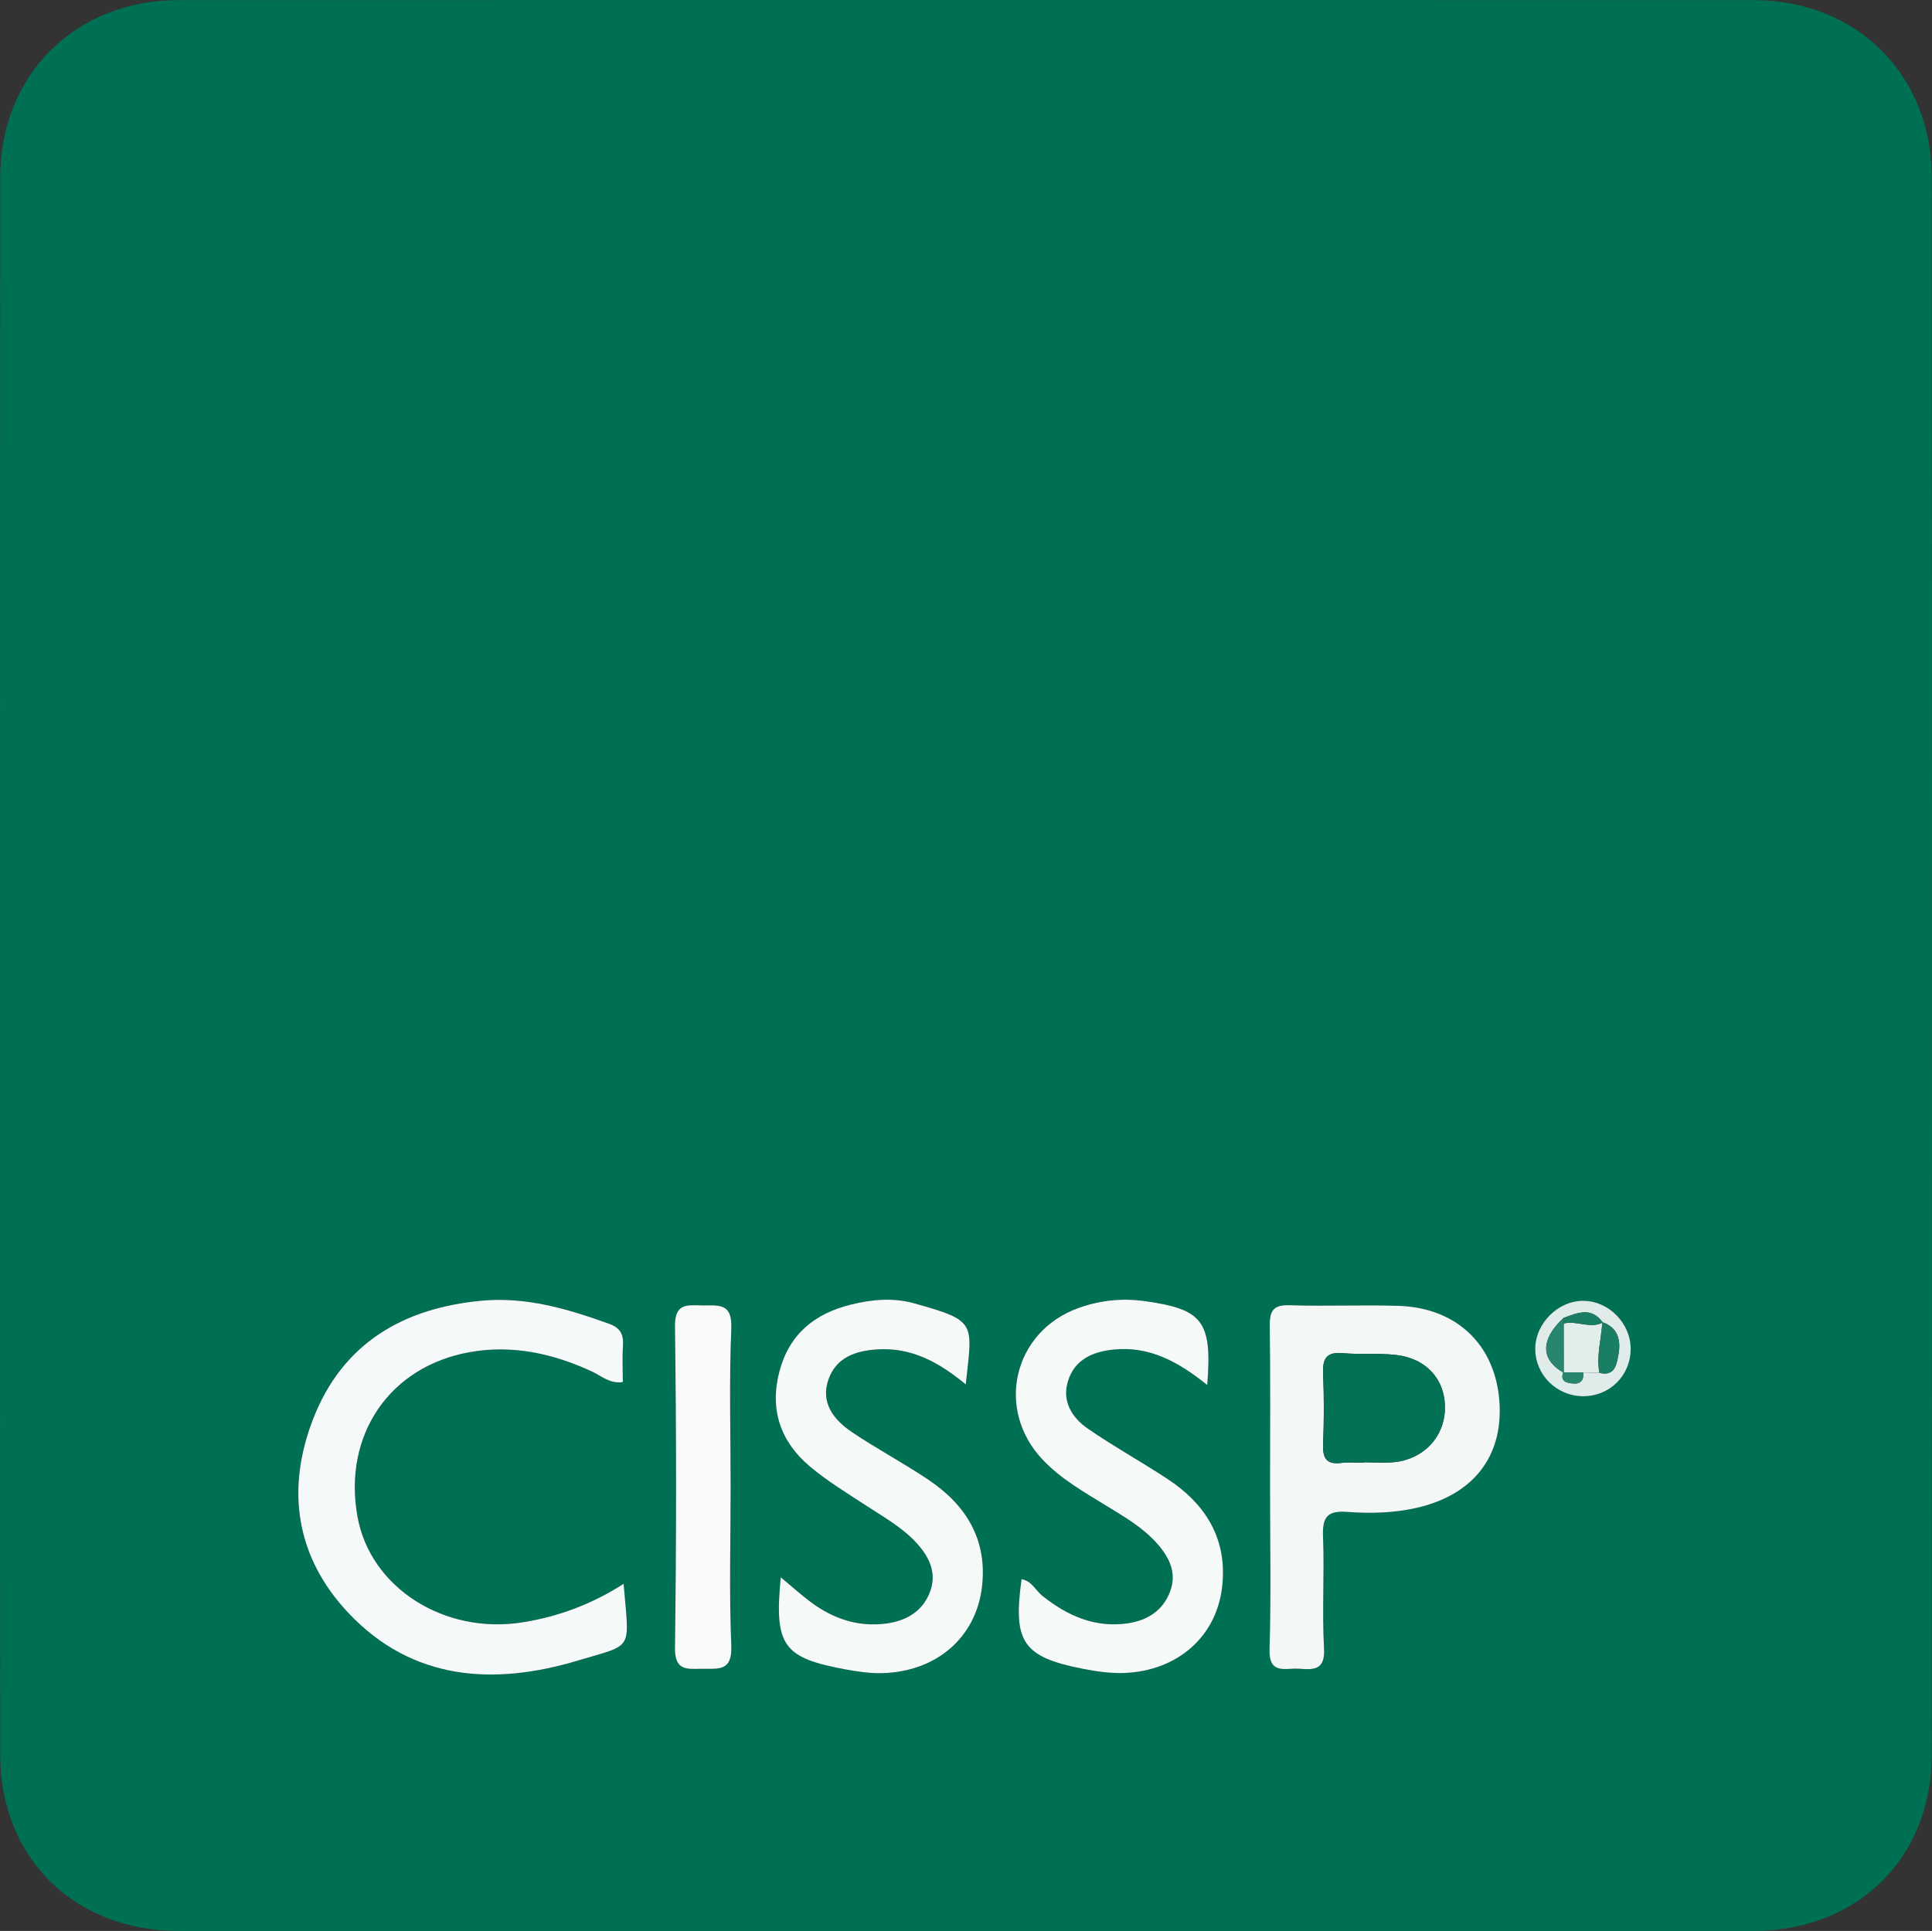 <?xml version="1.0" encoding="utf-8"?>
<!-- Generator: Adobe Illustrator 23.0.1, SVG Export Plug-In . SVG Version: 6.00 Build 0)  -->
<svg version="1.1" id="Layer_1" xmlns="http://www.w3.org/2000/svg" xmlns:xlink="http://www.w3.org/1999/xlink" x="0px" y="0px"
	 viewBox="0 0 346.03 345.88" style="enable-background:new 0 0 346.03 345.88;" xml:space="preserve">
<rect x="0" y="0" width="346.03" height="345.88" fill="#333333" stroke="none"/>
<style type="text/css">
	.st0{fill:#007054;}
	.st1{fill:#F6F9F9;}
	.st2{fill:#F3F8F7;}
	.st3{fill:#F5F9F8;}
	.st4{fill:#F8FAFA;}
	.st5{fill:#DFECE9;}
	.st6{fill:#027155;}
	.st7{fill:#E1EEEB;}
	.st8{fill:#1A7E65;}
	.st9{fill:#28866F;}
</style>
<g>
	<path class="st0" d="M172.5,345.88c-46.83,0-93.65,0.01-140.48,0c-18.67,0-31.97-13.01-31.99-31.62
		c-0.06-94.15-0.05-188.3,0-282.45C0.05,13.34,13.53,0.02,32.05,0.02c93.98-0.02,187.97-0.02,281.95,0
		c18.5,0,31.98,13.33,31.99,31.8c0.05,94.15,0.05,188.3,0,282.45c-0.01,18.61-13.32,31.6-32,31.61
		C266.82,345.88,219.66,345.88,172.5,345.88z M111.69,283.7c-5.63,3.62-11.62,5.86-18.02,6.89c-14.12,2.28-27.38-6.22-29.65-18.96
		c-2.6-14.56,5.72-26.86,20.13-29.43c7.61-1.35,14.87,0.25,21.85,3.46c1.68,0.78,3.21,2.27,5.55,1.9c0-2.35-0.1-4.51,0.03-6.67
		c0.12-1.96-0.62-3.09-2.45-3.75c-7.4-2.67-14.89-4.91-22.89-4.15c-14.03,1.32-24.87,7.6-30.13,21.11
		c-4.94,12.68-3.15,24.81,6.28,34.81c11.53,12.23,26.2,13.02,41.17,8.52C113.59,294.42,112.71,295.88,111.69,283.7z M227.47,266.45
		c0,9.65,0.2,19.31-0.09,28.95c-0.14,4.68,2.86,3.33,5.25,3.51c2.64,0.19,4.74,0.32,4.51-3.67c-0.39-6.63,0.08-13.31-0.18-19.96
		c-0.14-3.38,0.62-4.73,4.28-4.46c4.12,0.3,8.28,0.22,12.41-0.71c10.21-2.29,15.67-9.25,14.89-19.23
		c-0.79-10.05-7.68-16.64-18.06-16.97c-6.48-0.21-12.98,0.1-19.46-0.11c-2.93-0.1-3.64,0.96-3.6,3.7
		C227.55,247.14,227.47,256.8,227.47,266.45z M216.22,248.09c0.91-11.44-0.78-13.58-11.23-15.03c-4.03-0.56-8-0.14-11.82,1.23
		c-11.71,4.19-14.99,18.2-6.4,27.22c3.26,3.42,7.32,5.73,11.3,8.17c3.26,2,6.59,3.9,9.17,6.82c2.22,2.51,3.58,5.3,2.29,8.65
		c-1.32,3.44-4.15,5.15-7.64,5.64c-5.83,0.81-10.73-1.37-15.2-4.93c-1.23-0.98-1.92-2.68-3.73-2.99
		c-1.58,11.26,0.23,13.94,10.99,16.06c2.43,0.48,4.96,0.84,7.42,0.74c9.51-0.37,16.46-6.48,17.5-15.33
		c1.01-8.55-2.82-14.82-9.73-19.39c-4.71-3.12-9.68-5.84-14.32-9.05c-2.88-1.99-4.71-4.98-3.51-8.64c1.23-3.76,4.38-5.14,8.14-5.52
		C205.87,241.09,211.01,243.9,216.22,248.09z M172.97,247.98c1.18-11.08,2.09-11.36-9.22-14.52c-3.76-1.05-7.57-0.72-11.36,0.23
		c-6.49,1.62-11.01,5.29-12.77,11.92c-1.81,6.82,0.14,12.59,5.41,17.04c3.16,2.67,6.75,4.83,10.22,7.11c3.06,2,6.27,3.79,8.8,6.5
		c2.28,2.45,3.75,5.31,2.62,8.62c-1.24,3.63-4.24,5.45-7.96,5.94c-5.06,0.66-9.54-0.89-13.55-3.89c-1.76-1.32-3.4-2.81-5.31-4.4
		c-1.19,12.29,0.39,14.46,11.76,16.53c2.12,0.39,4.3,0.7,6.44,0.64c9.71-0.26,16.8-6.42,17.85-15.53c0.95-8.34-2.8-14.52-9.49-19.03
		c-4.54-3.06-9.42-5.63-13.95-8.71c-3.18-2.16-5.52-5.23-4.07-9.33c1.38-3.91,4.78-5.14,8.75-5.39
		C163.21,241.33,168.08,243.94,172.97,247.98z M130.86,266.38c0-9.49-0.28-18.98,0.12-28.45c0.19-4.63-2.37-4.05-5.22-4.09
		c-2.75-0.03-4.93-0.44-4.87,3.84c0.26,19.13,0.26,38.28,0,57.41c-0.06,4.28,2.13,3.87,4.87,3.84c2.86-0.03,5.41,0.53,5.22-4.09
		C130.58,285.36,130.86,275.86,130.86,266.38z M292.06,241.68c0.03-4.62-3.89-8.64-8.47-8.67c-4.51-0.04-8.59,4.01-8.62,8.56
		c-0.03,4.66,3.79,8.49,8.52,8.53C288.27,250.14,292.03,246.44,292.06,241.68z"/>
	<path class="st1" d="M111.69,283.7c1.02,12.18,1.9,10.72-8.13,13.73c-14.97,4.5-29.64,3.72-41.17-8.52
		c-9.43-10-11.22-22.14-6.28-34.81c5.27-13.51,16.1-19.79,30.13-21.11c8-0.75,15.49,1.48,22.89,4.15c1.84,0.66,2.58,1.8,2.45,3.75
		c-0.14,2.15-0.03,4.32-0.03,6.67c-2.33,0.37-3.87-1.13-5.55-1.9c-6.98-3.22-14.24-4.82-21.85-3.46
		c-14.41,2.56-22.73,14.87-20.13,29.43c2.27,12.74,15.53,21.24,29.65,18.96C100.07,289.56,106.07,287.32,111.69,283.7z"/>
	<path class="st2" d="M227.47,266.45c0-9.65,0.08-19.3-0.05-28.95c-0.04-2.74,0.67-3.8,3.6-3.7c6.48,0.21,12.98-0.09,19.46,0.11
		c10.38,0.33,17.27,6.93,18.06,16.97c0.78,9.98-4.68,16.93-14.89,19.23c-4.12,0.93-8.29,1.01-12.41,0.71
		c-3.66-0.27-4.41,1.09-4.28,4.46c0.27,6.64-0.2,13.32,0.18,19.96c0.23,3.99-1.87,3.86-4.51,3.67c-2.39-0.17-5.4,1.17-5.25-3.51
		C227.67,285.75,227.47,276.09,227.47,266.45z M244.25,262.02c0-0.03,0-0.06,0-0.09c1.83,0,3.68,0.16,5.49-0.03
		c5.29-0.56,8.97-4.55,9.05-9.61c0.08-5.15-3.31-9-8.85-9.6c-3.13-0.34-6.33-0.03-9.48-0.31c-3.03-0.27-3.6,1.12-3.49,3.76
		c0.18,4.16,0.17,8.34,0,12.49c-0.1,2.5,0.54,3.77,3.27,3.41C241.57,261.88,242.92,262.02,244.25,262.02z"/>
	<path class="st3" d="M216.22,248.09c-5.21-4.19-10.35-7-16.76-6.35c-3.76,0.38-6.91,1.77-8.14,5.52c-1.2,3.66,0.63,6.65,3.51,8.64
		c4.64,3.21,9.61,5.94,14.32,9.05c6.91,4.57,10.74,10.84,9.73,19.39c-1.05,8.85-8,14.96-17.5,15.33c-2.46,0.1-4.99-0.27-7.42-0.74
		c-10.77-2.12-12.57-4.8-10.99-16.06c1.81,0.3,2.5,2.01,3.73,2.99c4.47,3.56,9.38,5.75,15.2,4.93c3.49-0.49,6.32-2.2,7.64-5.64
		c1.29-3.35-0.07-6.14-2.29-8.65c-2.58-2.92-5.91-4.82-9.17-6.82c-3.97-2.44-8.04-4.75-11.3-8.17c-8.59-9.02-5.31-23.03,6.4-27.22
		c3.81-1.37,7.79-1.79,11.82-1.23C215.44,234.51,217.13,236.65,216.22,248.09z"/>
	<path class="st3" d="M172.97,247.98c-4.89-4.04-9.75-6.65-15.84-6.27c-3.97,0.25-7.37,1.48-8.75,5.39
		c-1.44,4.1,0.89,7.17,4.07,9.33c4.53,3.08,9.41,5.64,13.95,8.71c6.68,4.51,10.44,10.69,9.49,19.03
		c-1.04,9.11-8.13,15.27-17.85,15.53c-2.14,0.06-4.32-0.25-6.44-0.64c-11.38-2.08-12.95-4.24-11.76-16.53
		c1.91,1.59,3.55,3.08,5.31,4.4c4.01,3,8.49,4.55,13.55,3.89c3.73-0.49,6.72-2.3,7.96-5.94c1.13-3.31-0.33-6.17-2.62-8.62
		c-2.53-2.71-5.74-4.5-8.8-6.5c-3.47-2.27-7.06-4.44-10.22-7.11c-5.27-4.45-7.22-10.22-5.41-17.04c1.76-6.63,6.28-10.31,12.77-11.92
		c3.79-0.94,7.6-1.28,11.36-0.23C175.06,236.62,174.15,236.9,172.97,247.98z"/>
	<path class="st4" d="M130.86,266.38c0,9.49-0.28,18.98,0.12,28.45c0.19,4.62-2.36,4.06-5.22,4.09c-2.74,0.03-4.93,0.45-4.87-3.84
		c0.26-19.13,0.26-38.28,0-57.41c-0.06-4.28,2.12-3.88,4.87-3.84c2.86,0.04,5.41-0.54,5.22,4.09
		C130.58,247.4,130.86,256.89,130.86,266.38z"/>
	<path class="st5" d="M292.06,241.68c-0.03,4.76-3.8,8.46-8.57,8.42c-4.73-0.04-8.55-3.87-8.52-8.53c0.03-4.54,4.11-8.6,8.62-8.56
		C288.17,233.04,292.1,237.07,292.06,241.68z M279.98,245.82c-0.6,1.66,0.66,1.89,1.72,2c1.33,0.14,2.03-0.58,1.86-1.98
		c0.97,0.02,1.93,0.04,2.9,0.06c2.85,0.74,3.11-1.66,3.41-3.25c0.45-2.43,0.02-4.83-2.87-5.81c0,0,0.07,0.06,0.07,0.06
		c-2.04-2.88-4.55-1.73-7.03-0.83c-4.16,3.86-4.14,7.5,0.05,9.83L279.98,245.82z"/>
	<path class="st6" d="M244.25,262.02c-1.33,0-2.68-0.14-4,0.03c-2.74,0.35-3.38-0.91-3.27-3.41c0.17-4.16,0.18-8.34,0-12.49
		c-0.11-2.65,0.46-4.03,3.49-3.76c3.14,0.28,6.34-0.03,9.48,0.31c5.54,0.6,8.94,4.45,8.85,9.6c-0.08,5.07-3.76,9.05-9.05,9.61
		c-1.81,0.19-3.66,0.03-5.49,0.03C244.25,261.96,244.25,261.99,244.25,262.02z"/>
	<path class="st7" d="M286.45,245.9c-0.97-0.02-1.93-0.04-2.9-0.06c-1.19-0.01-2.38-0.01-3.58-0.02c0,0,0.1,0.1,0.1,0.1
		c0-2.95,0-5.9-0.01-8.84c2.32-0.6,4.68,1,6.99-0.17c0,0-0.07-0.06-0.07-0.06C286.79,239.86,285.91,242.84,286.45,245.9z"/>
	<path class="st8" d="M286.45,245.9c-0.54-3.06,0.34-6.04,0.54-9.06c2.88,0.98,3.32,3.37,2.87,5.81
		C289.56,244.24,289.3,246.64,286.45,245.9z"/>
	<path class="st9" d="M280.07,237.07c0,2.95,0,5.9,0.01,8.84c-4.19-2.34-4.21-5.98-0.05-9.84
		C280.06,236.41,280.07,236.74,280.07,237.07z"/>
	<path class="st8" d="M280.07,237.07c0-0.33-0.02-0.66-0.04-0.99c2.48-0.9,4.99-2.06,7.03,0.82
		C284.76,238.07,282.39,236.47,280.07,237.07z"/>
	<path class="st9" d="M279.98,245.82c1.19,0.01,2.38,0.01,3.58,0.02c0.17,1.4-0.53,2.12-1.86,1.98
		C280.63,247.71,279.38,247.48,279.98,245.82z"/>
</g>
</svg>
